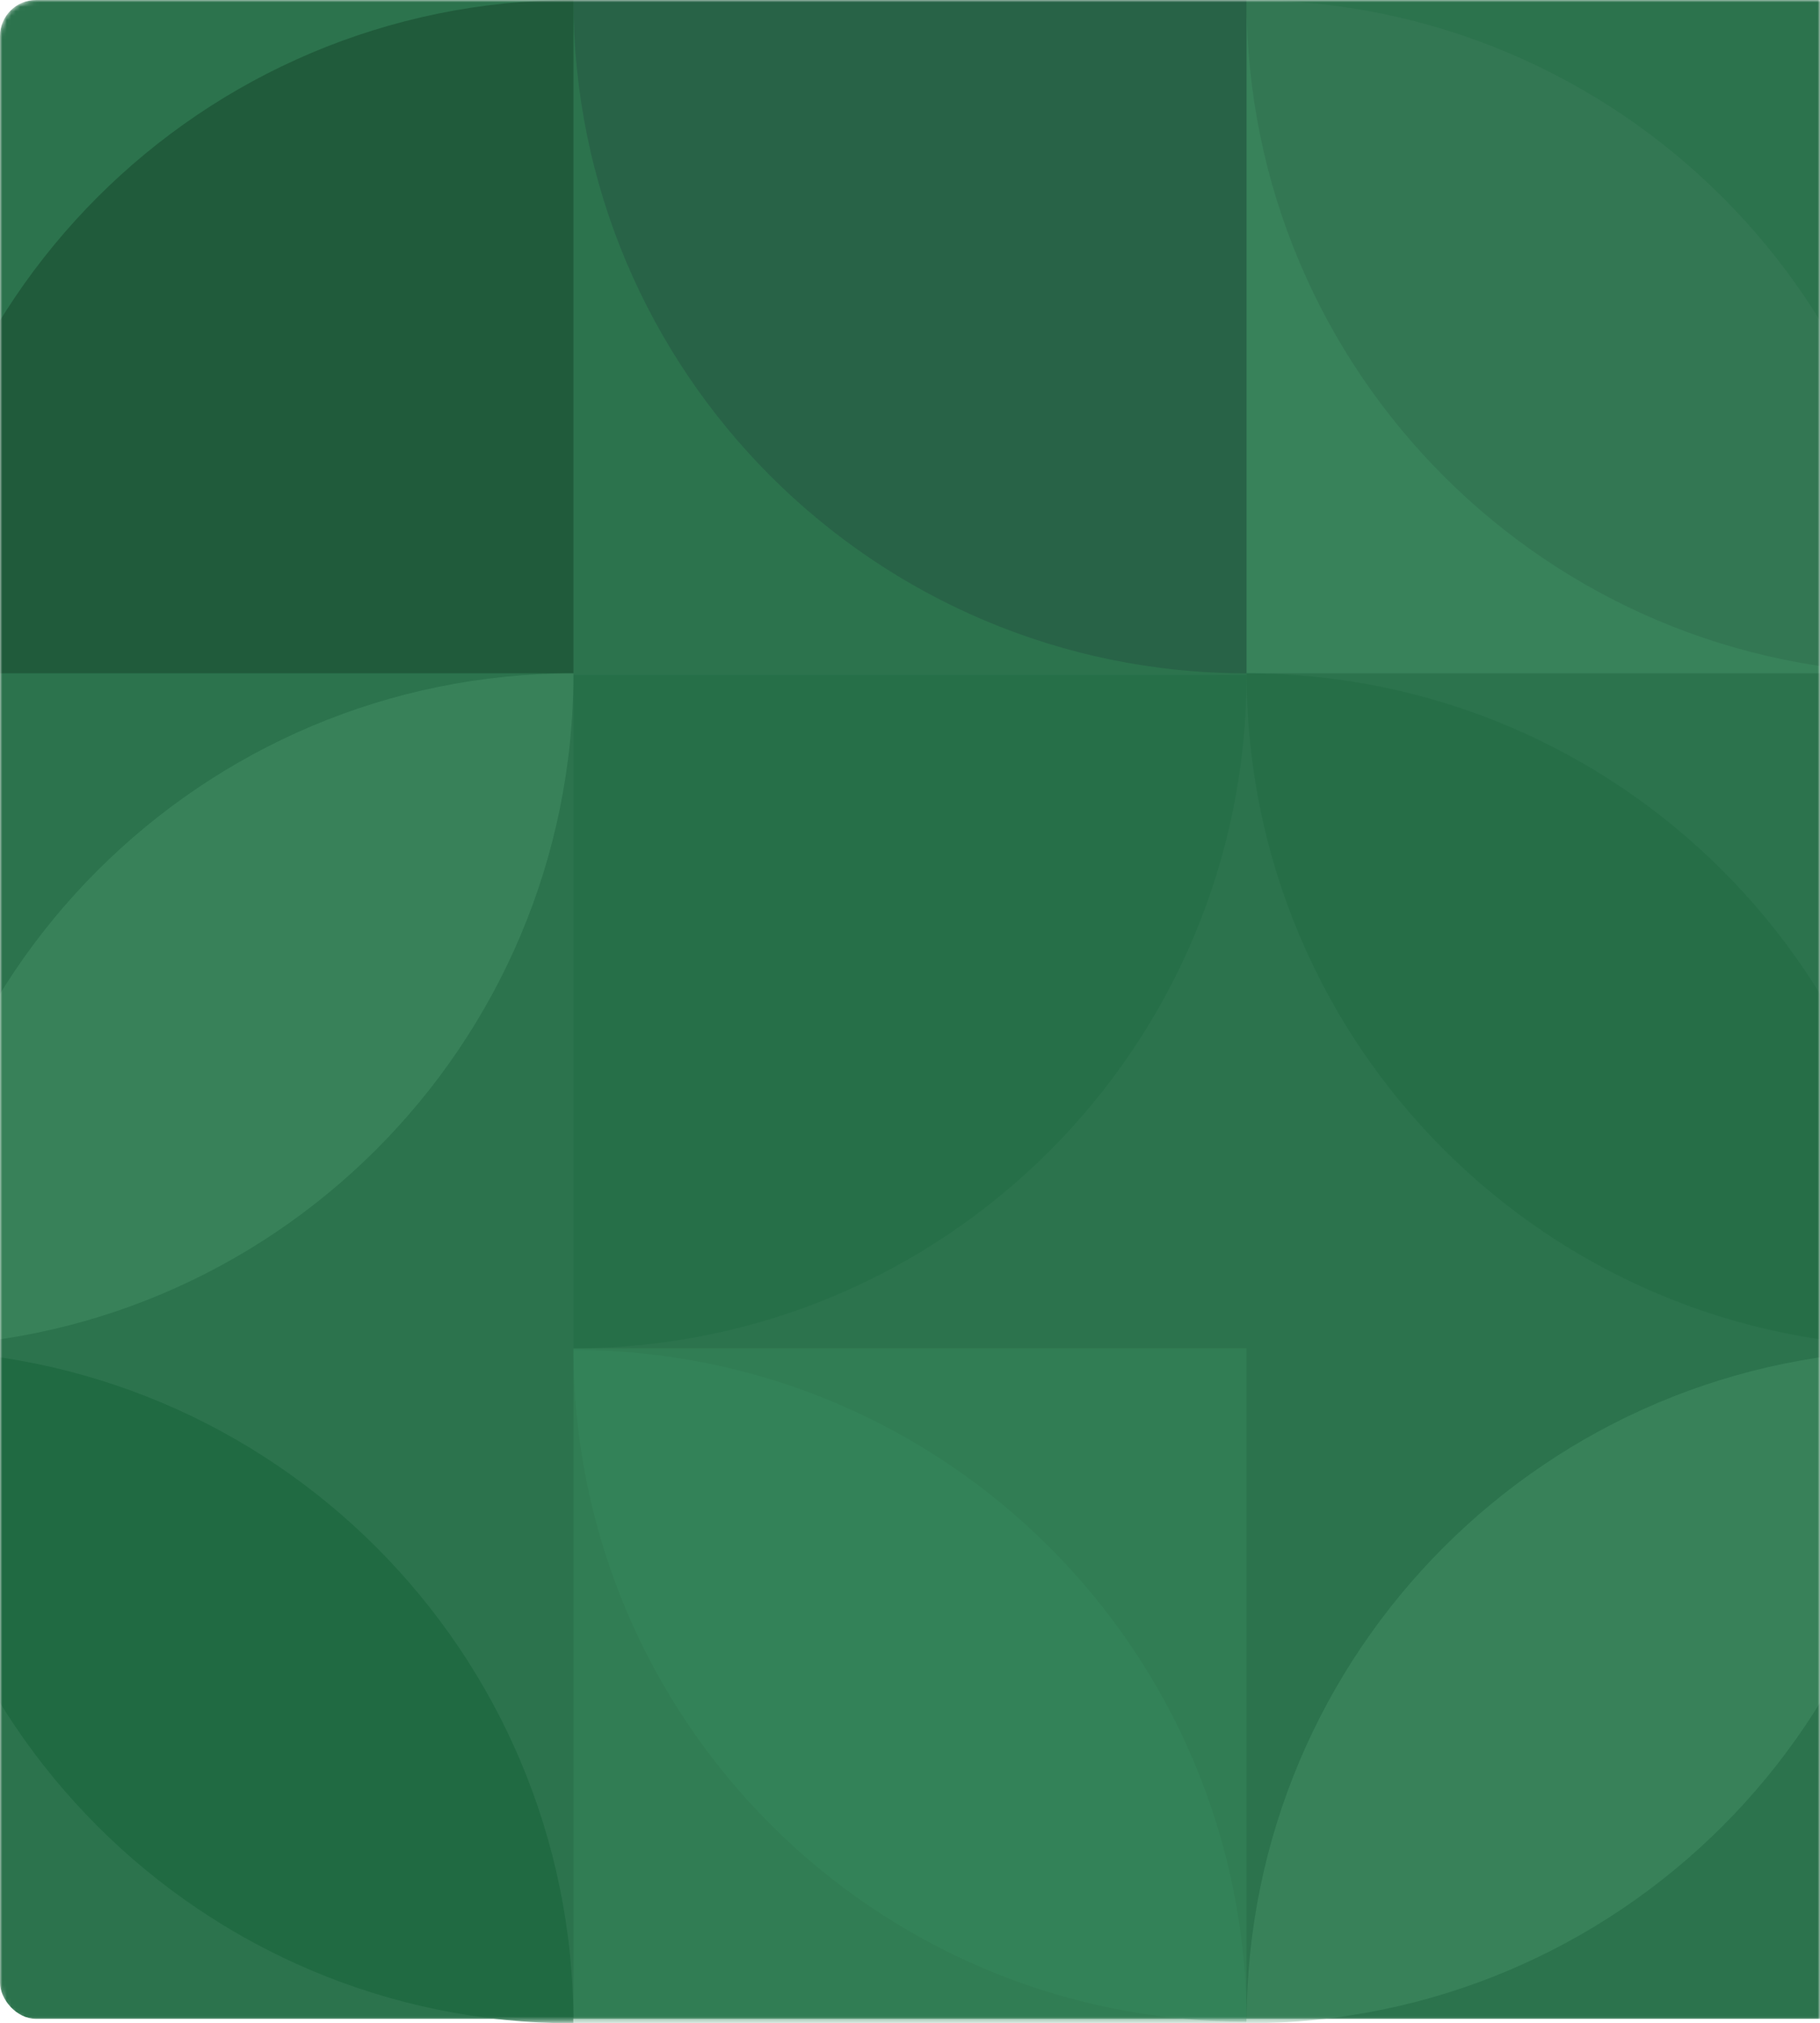 <svg width="404" height="449" viewBox="0 0 404 449" fill="none" xmlns="http://www.w3.org/2000/svg">
<mask id="mask0" mask-type="alpha" maskUnits="userSpaceOnUse" x="0" y="0" width="404" height="449">
<path d="M0 8C0 3.582 3.582 0 8 0H404V448.603H8C3.582 448.603 0 445.021 0 440.603V8Z" fill="white"/>
</mask>
<g mask="url(#mask0)">
<rect width="808" height="448" rx="8" fill="#2C734D"/>
<path d="M276.71 0V149.42C194.182 149.42 127.29 82.528 127.29 0H276.71Z" fill="#286347"/>
<path d="M127.289 149.42L-22.131 149.42C-22.131 66.892 44.762 -3.6074e-06 127.289 0L127.289 149.42Z" fill="#205B3B"/>
<path d="M127.29 149.79L276.71 149.79C276.71 232.317 209.817 299.21 127.29 299.21L127.29 149.79Z" fill="#266F48"/>
<path opacity="0.5" d="M276.71 449H127.29V299.58C209.817 299.58 276.71 366.472 276.71 449Z" fill="#36885C"/>
<path opacity="0.5" d="M426.129 299.58C426.129 382.107 359.237 449 276.709 449C276.709 366.472 343.602 299.58 426.129 299.58Z" fill="#449067"/>
<path d="M426.129 149.42C343.601 149.42 276.709 82.528 276.709 -6.53136e-06C359.236 -2.92396e-06 426.129 66.892 426.129 149.42Z" fill="#266543"/>
<path d="M127.29 449C44.763 449 -22.13 382.107 -22.13 299.58C60.398 299.58 127.29 366.472 127.29 449Z" fill="#206A42"/>
<path opacity="0.5" d="M276.71 149.42L276.71 0C359.237 0 426.13 66.893 426.13 149.42L276.71 149.42Z" fill="#5BAF83" fill-opacity="0.51"/>
<path opacity="0.5" d="M127.289 299.21L276.709 299.21L276.709 448.631C194.182 448.631 127.289 381.738 127.289 299.21Z" fill="#36885C"/>
<path opacity="0.5" d="M-22.13 298.841C-22.13 216.313 44.762 149.42 127.29 149.42C127.29 231.948 60.397 298.841 -22.13 298.841Z" fill="#449067"/>
<path opacity="0.5" d="M276.71 149.42C359.237 149.42 426.13 216.313 426.13 298.841C343.602 298.841 276.71 231.948 276.71 149.42Z" fill="#206A42"/>
</g>
</svg>
